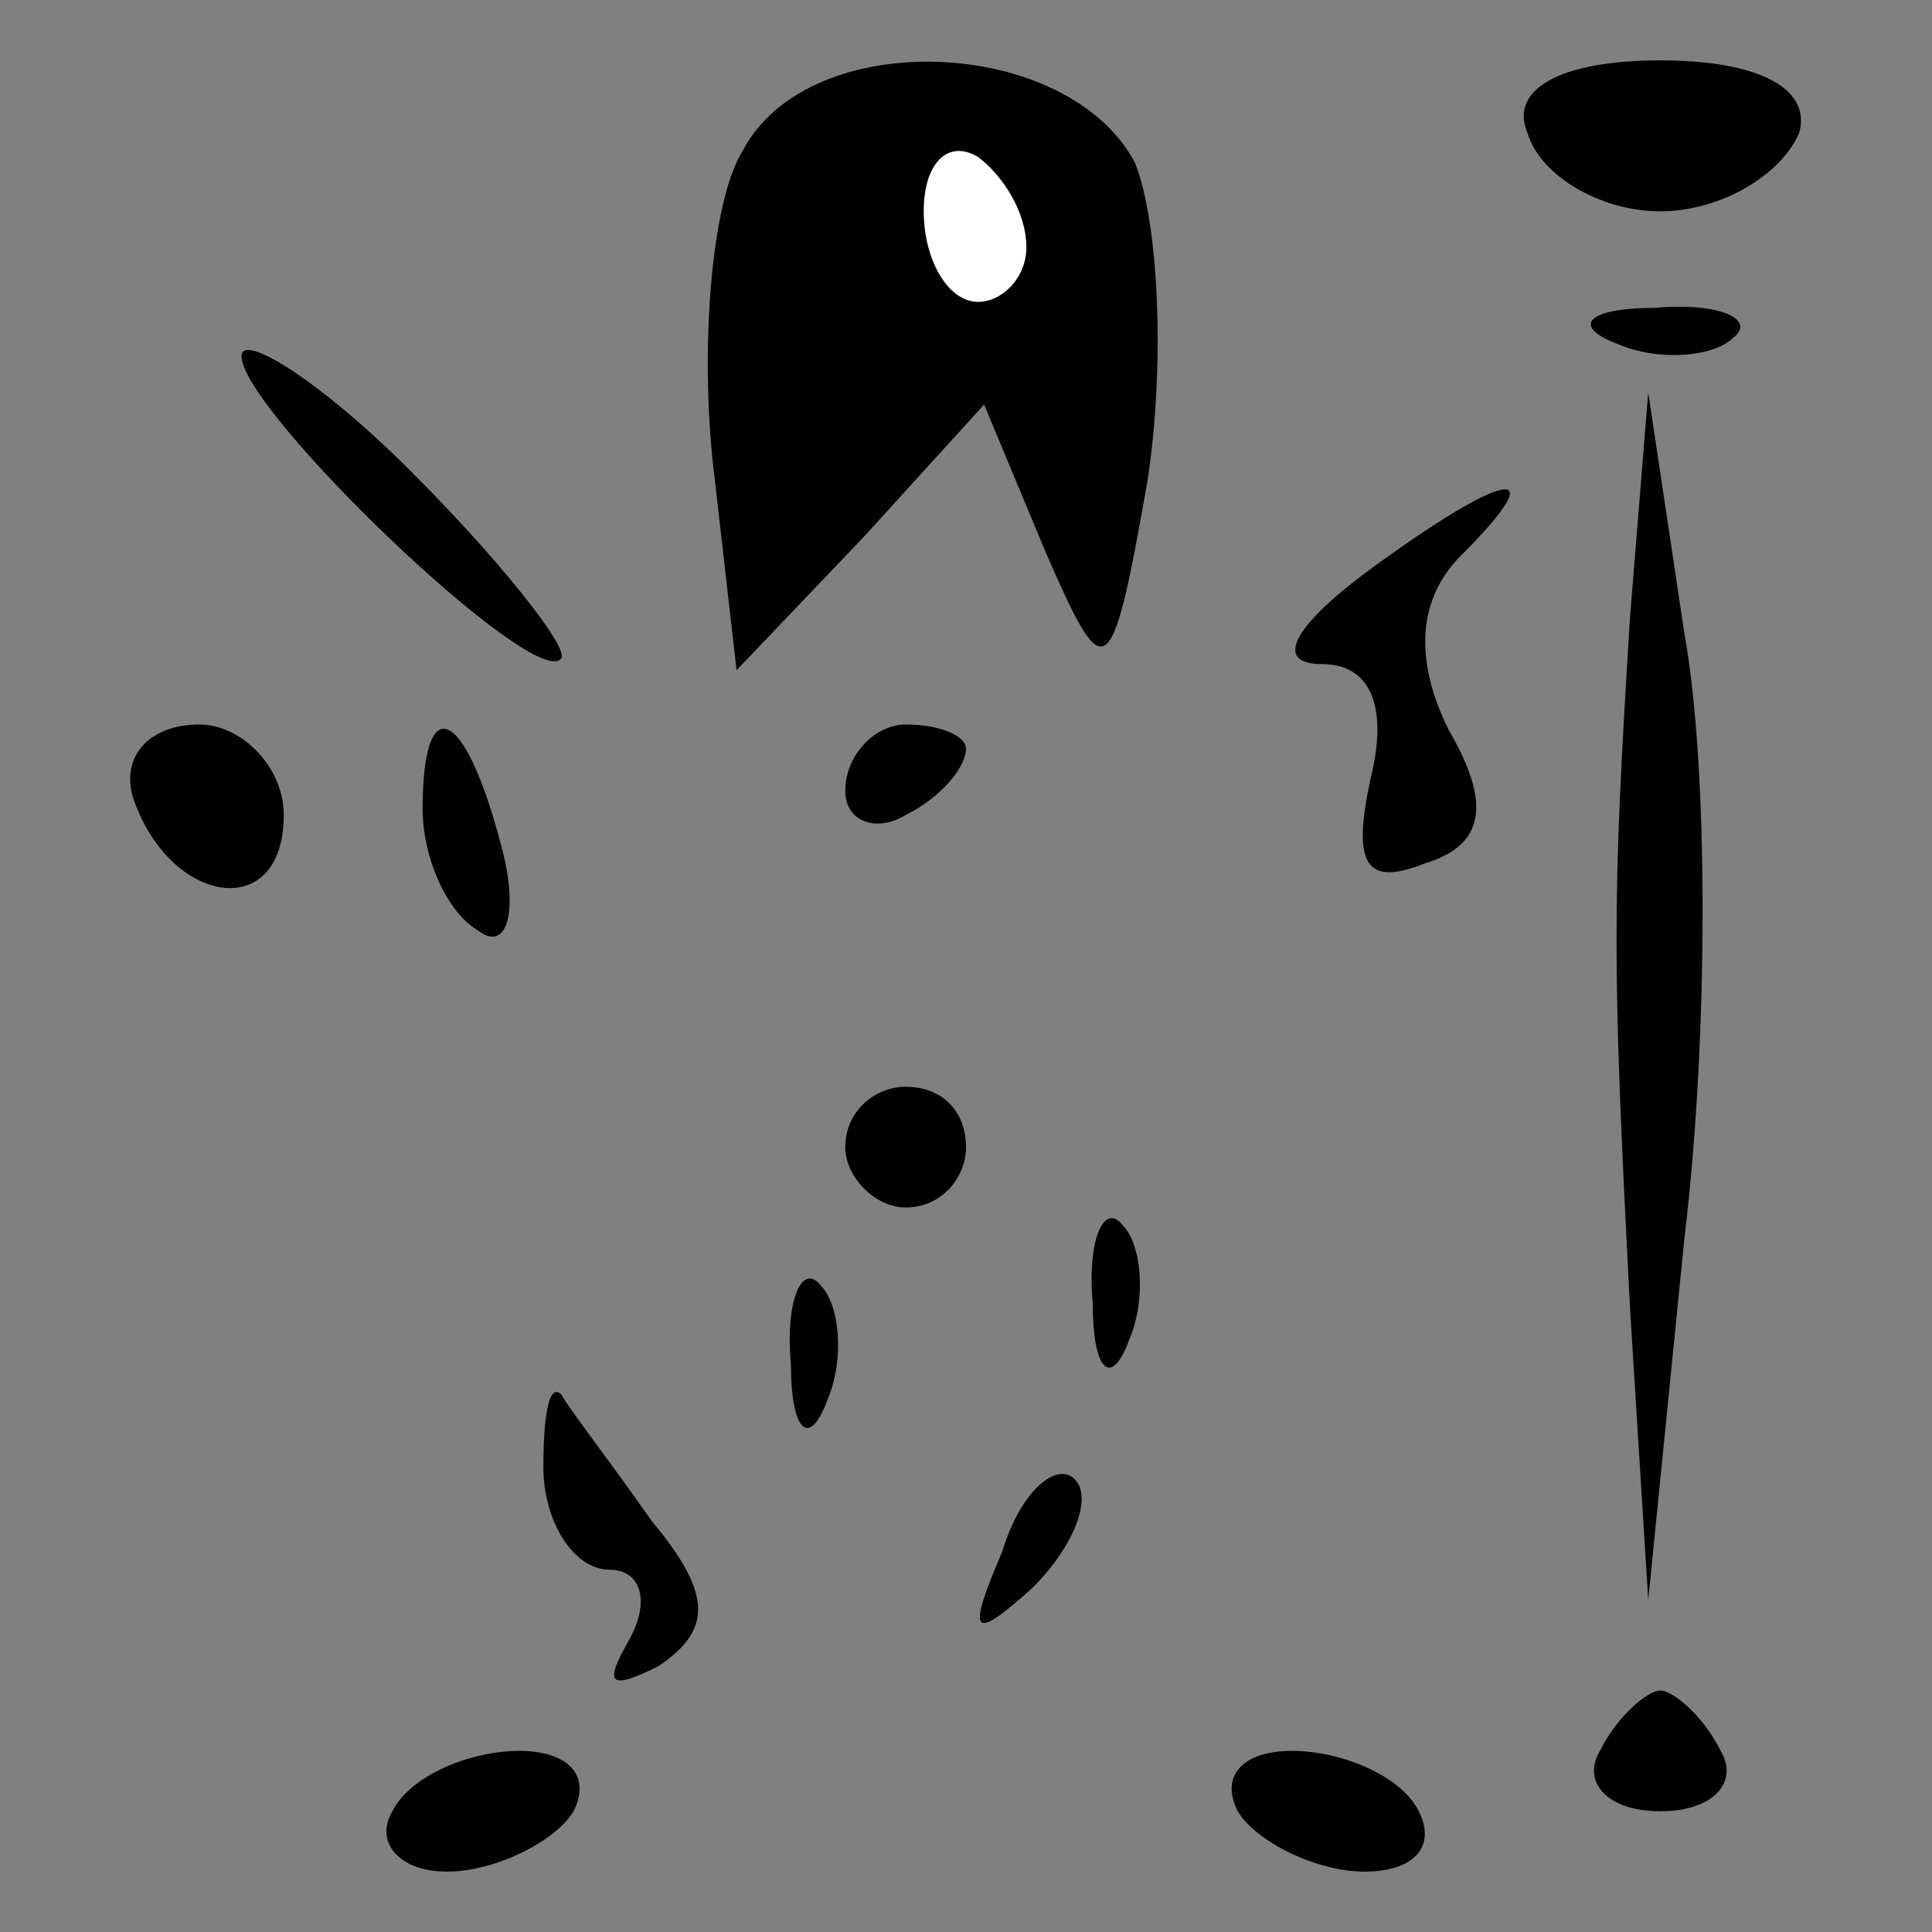 <?xml version="1.0" standalone="no"?>
<!DOCTYPE svg PUBLIC "-//W3C//DTD SVG 20010904//EN"
 "http://www.w3.org/TR/2001/REC-SVG-20010904/DTD/svg10.dtd">
<svg version="1.0" xmlns="http://www.w3.org/2000/svg"
 width="32pt" height="32pt" viewBox="0 0 32 32"
 preserveAspectRatio="xMidYMid meet">
<rect x="0" y="0" width="32" height="32" fill="#808080" stroke="none"/>
<g transform="translate(0,32) scale(0.1,-0.1)"
fill="#000000" stroke="none">
<path fill="#000000" stroke="none" d="M123 295 c-5 -8 -7 -31 -5 -51 l4 -35
21 22 20 22 10 -24 c10 -23 11 -23 17 11 3 19 2 43 -2 53 -11 21 -54 23 -65 2z"/>
<path fill="#ffffff" stroke="none" d="M170 279 c0 -5 -4 -9 -8 -9 -5 0 -9 7
-9 15 0 8 4 12 9 9 4 -3 8 -9 8 -15z"/>
<path fill="#000000" stroke="none" d="M253 298 c2 -7 12 -13 22 -13 10 0 20
6 23 13 2 7 -6 12 -23 12 -17 0 -25 -5 -22 -12z"/>
<path fill="#000000" stroke="none" d="M40 261 c0 -9 49 -56 53 -50 1 2 -10
16 -25 31 -15 15 -28 23 -28 19z"/>
<path fill="#000000" stroke="none" d="M268 263 c7 -3 16 -2 19 1 4 3 -2 6
-13 5 -11 0 -14 -3 -6 -6z"/>
<path fill="#000000" stroke="none" d="M270 218 c-3 -48 -3 -57 0 -115 l3 -48
6 60 c4 33 4 78 0 100 l-6 40 -3 -37z"/>
<path fill="#000000" stroke="none" d="M226 225 c-12 -9 -15 -15 -7 -15 8 0
11 -7 8 -19 -3 -14 -1 -18 9 -14 10 3 11 10 4 22 -6 12 -5 22 2 29 16 16 7 14
-16 -3z"/>
<path fill="#000000" stroke="none" d="M22 188 c6 -18 25 -21 25 -3 0 8 -7 15
-14 15 -8 0 -13 -5 -11 -12z"/>
<path fill="#000000" stroke="none" d="M70 186 c0 -8 4 -17 9 -20 5 -4 7 3 4
14 -6 23 -13 26 -13 6z"/>
<path fill="#000000" stroke="none" d="M140 189 c0 -5 5 -7 10 -4 6 3 10 8 10
11 0 2 -4 4 -10 4 -5 0 -10 -5 -10 -11z"/>
<path fill="#000000" stroke="none" d="M140 130 c0 -5 5 -10 10 -10 6 0 10 5
10 10 0 6 -4 10 -10 10 -5 0 -10 -4 -10 -10z"/>
<path fill="#000000" stroke="none" d="M181 104 c0 -11 3 -14 6 -6 3 7 2 16
-1 19 -3 4 -6 -2 -5 -13z"/>
<path fill="#000000" stroke="none" d="M131 94 c0 -11 3 -14 6 -6 3 7 2 16 -1
19 -3 4 -6 -2 -5 -13z"/>
<path fill="#000000" stroke="none" d="M90 77 c0 -9 5 -17 11 -17 5 0 7 -5 3
-12 -4 -7 -3 -8 5 -4 9 6 9 12 -1 24 -7 10 -14 19 -15 21 -2 2 -3 -3 -3 -12z"/>
<path fill="#000000" stroke="none" d="M166 63 c-6 -14 -5 -15 5 -6 7 7 10 15
7 18 -3 3 -9 -2 -12 -12z"/>
<path fill="#000000" stroke="none" d="M265 30 c-3 -5 1 -10 10 -10 9 0 13 5
10 10 -3 6 -8 10 -10 10 -2 0 -7 -4 -10 -10z"/>
<path fill="#000000" stroke="none" d="M65 20 c-3 -5 1 -10 9 -10 8 0 18 5 21
10 3 6 -1 10 -9 10 -8 0 -18 -4 -21 -10z"/>
<path fill="#000000" stroke="none" d="M205 20 c3 -5 13 -10 21 -10 8 0 12 4
9 10 -3 6 -13 10 -21 10 -8 0 -12 -4 -9 -10z"/>
</g>
</svg>
